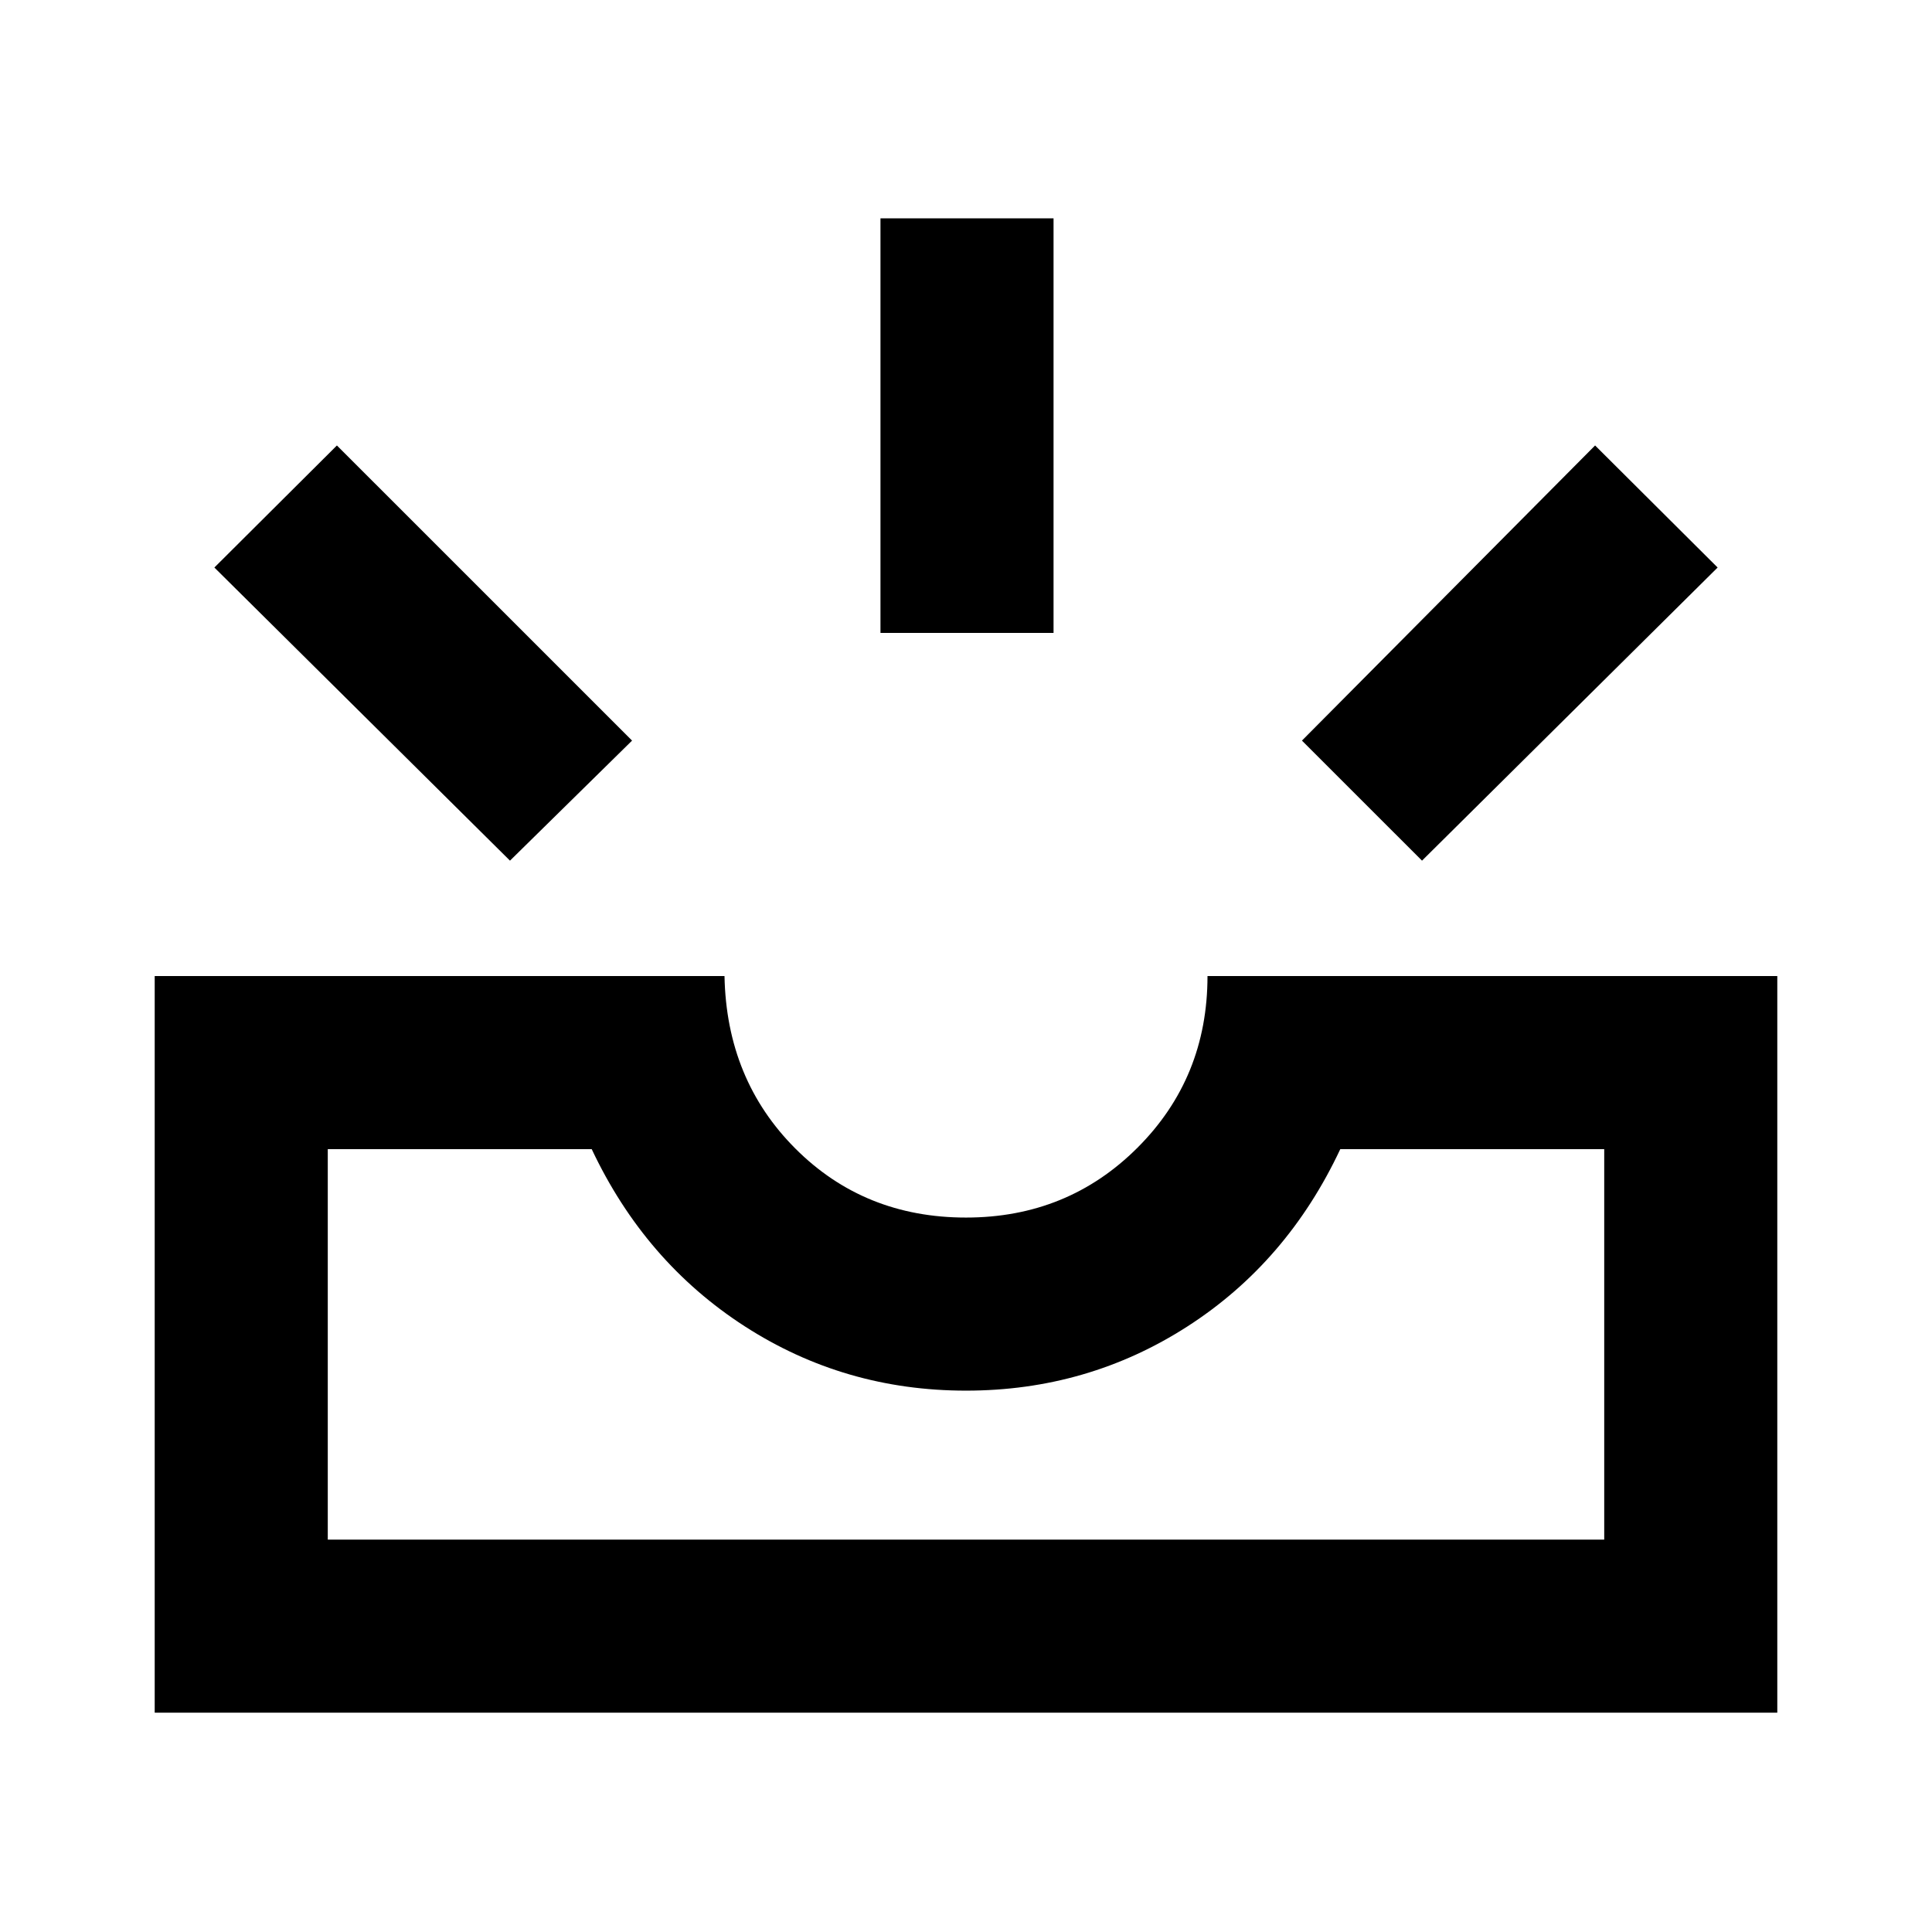 <svg xmlns="http://www.w3.org/2000/svg" height="24" viewBox="0 -960 960 960" width="24"><path d="M76.87-108.98V-475H360q1 51.5 35.25 85.75T480-355q50.5 0 85.25-34.75T600-475h283.13v366.02H76.87Zm86-86h634.26V-389H665.98q-26.39 56.22-75.97 88.11T480-269q-60.43 0-110.01-32.01-49.58-32.01-75.97-87.99H162.87v194.02Zm543.72-337.37L646.93-592l145.66-146.65L853.48-678 706.59-532.35Zm-453.18 0L106.52-678l60.89-60.65L314.07-592l-60.66 59.65ZM437.5-645.5v-206h86v206h-86ZM162.87-194.98h634.26-634.26Z"/></svg>